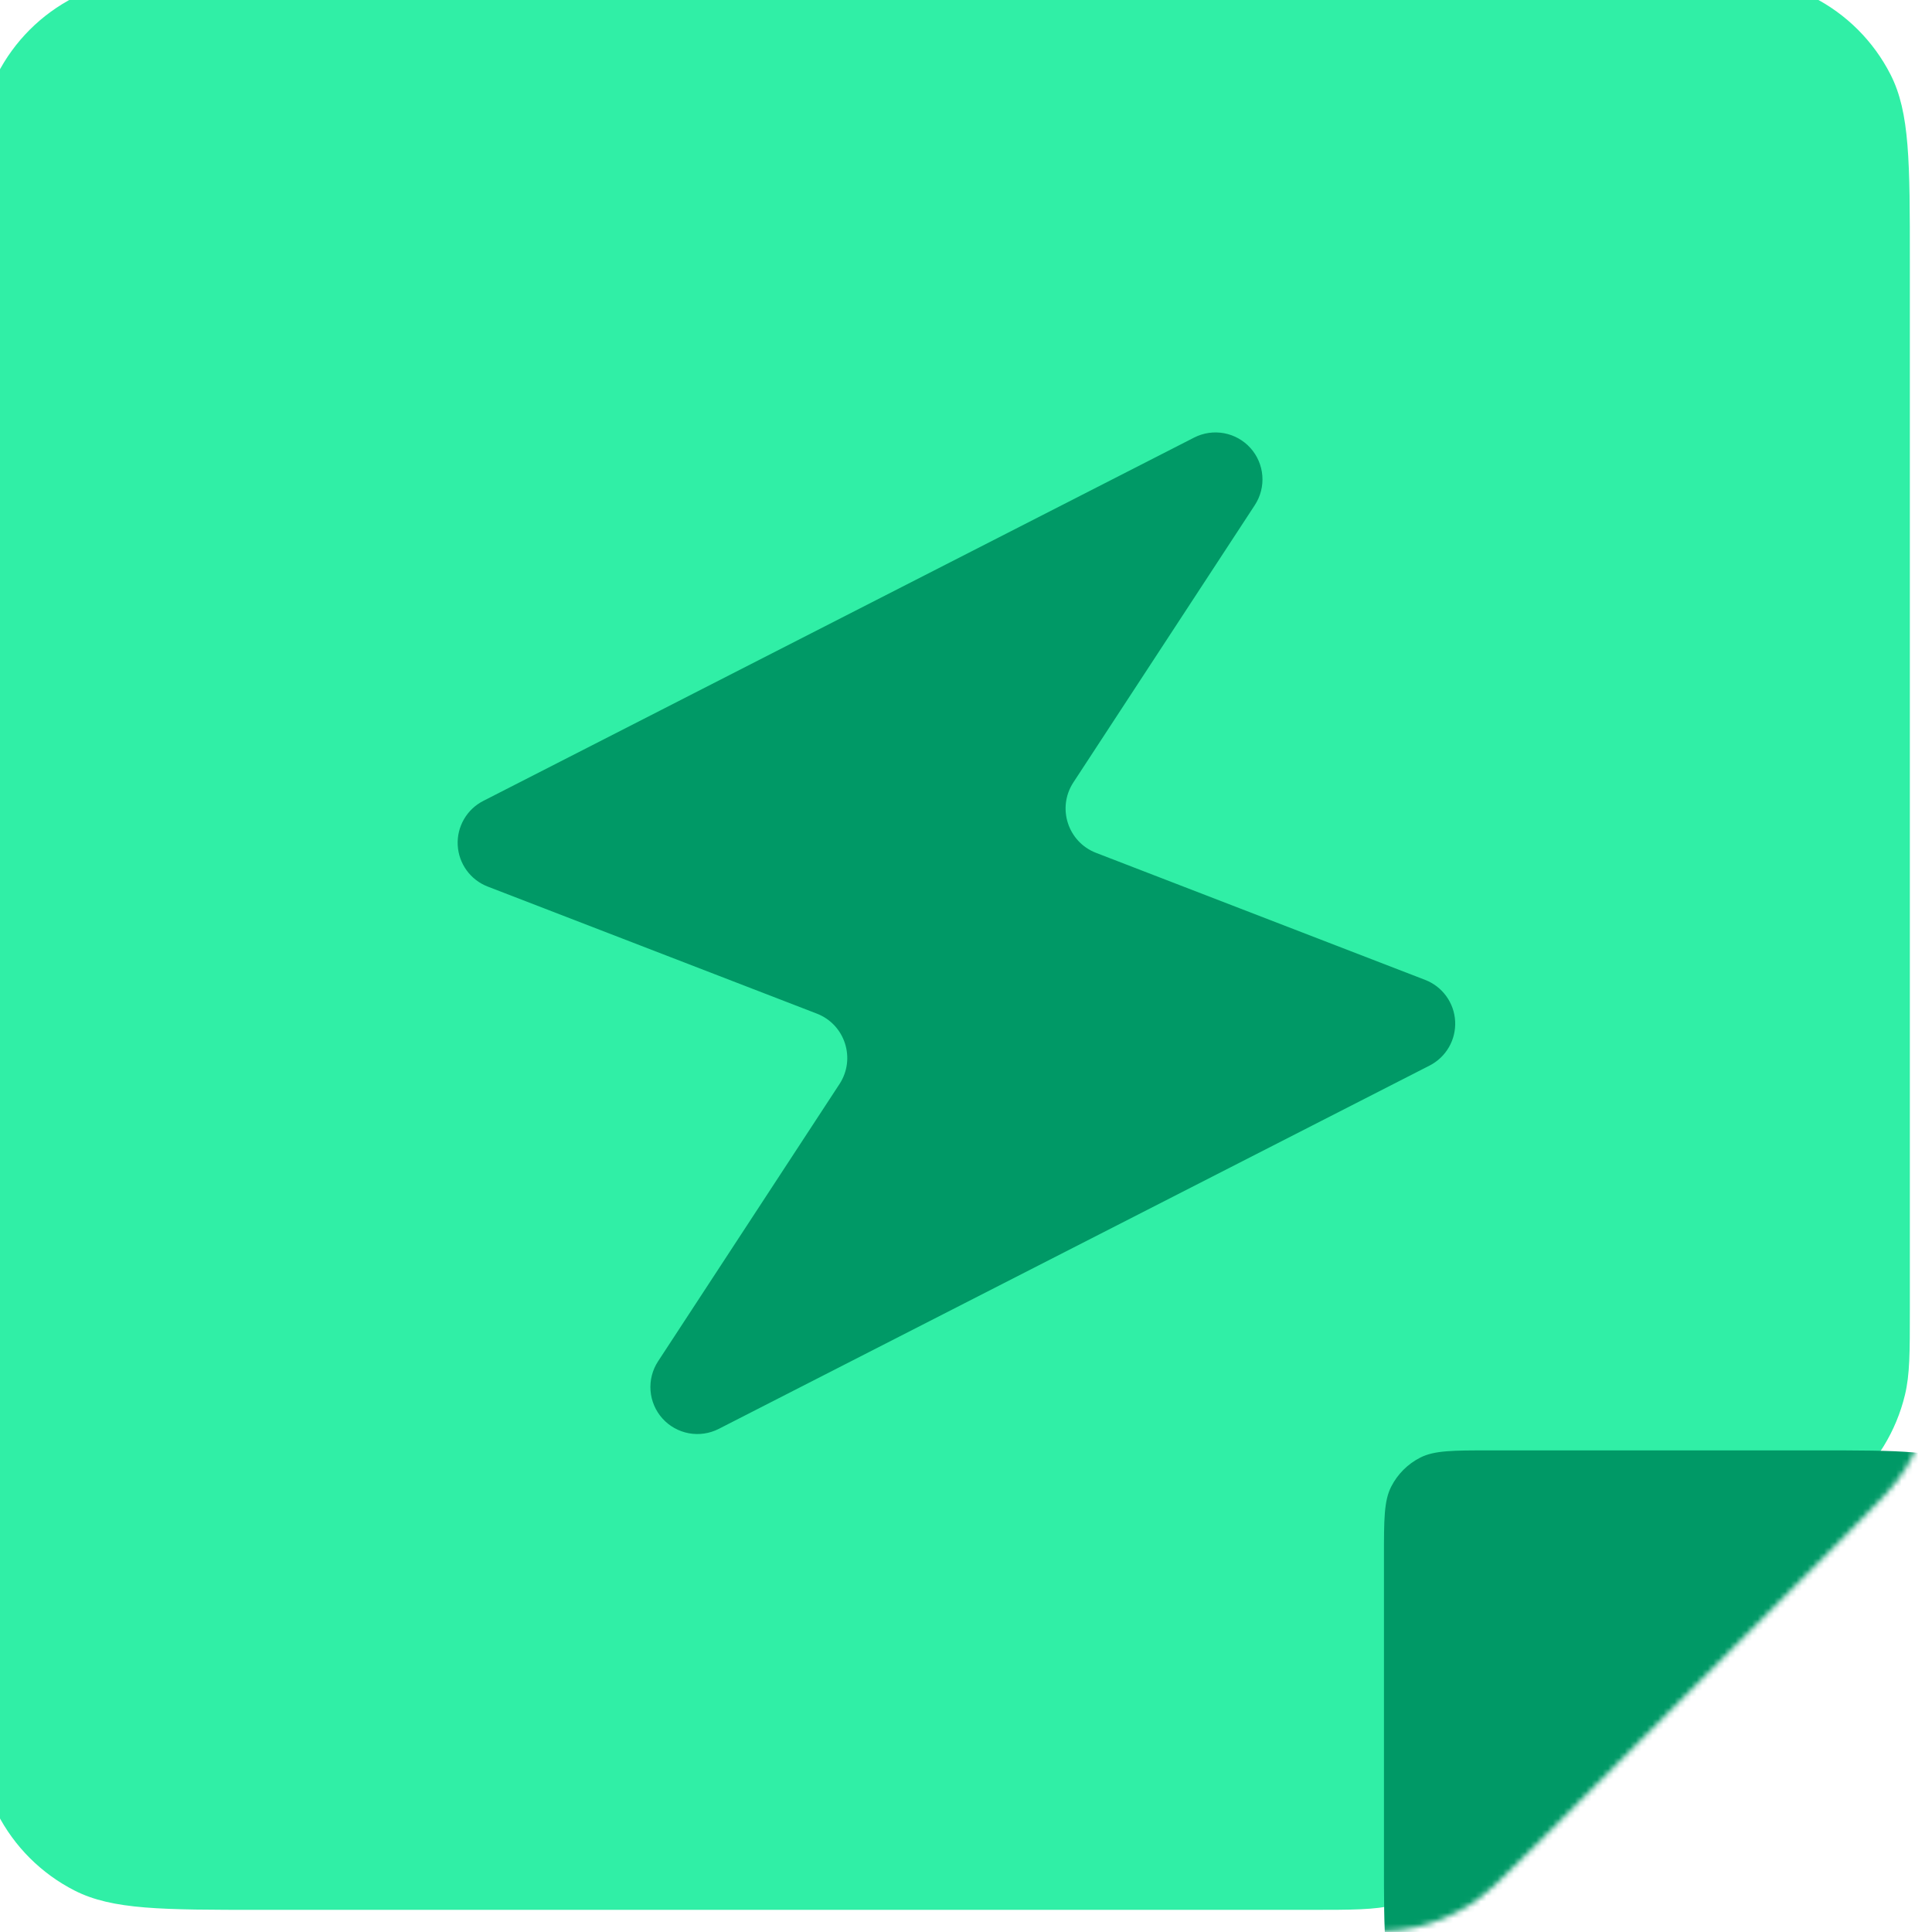 <svg width="349" height="349" viewBox="0 0 349 349" fill="none" xmlns="http://www.w3.org/2000/svg">
<g filter="url(#filter0_ii_12_21)">
<path d="M51.2 0H297.8C315.722 0 324.683 0 331.528 3.488C337.549 6.556 342.444 11.451 345.512 17.472C349 24.317 349 33.278 349 51.2V174.5V240.542C349 248.369 349 252.283 348.116 255.965C347.332 259.231 346.039 262.352 344.284 265.215C342.306 268.444 339.538 271.212 334.004 276.746L276.746 334.004L276.746 334.004C271.212 339.538 268.444 342.306 265.215 344.284C262.352 346.039 259.231 347.332 255.965 348.116C252.283 349 248.369 349 240.542 349H174.5H51.2C33.278 349 24.317 349 17.472 345.512C11.451 342.444 6.556 337.549 3.488 331.528C0 324.683 0 315.722 0 297.8V51.2C0 33.278 0 24.317 3.488 17.472C6.556 11.451 11.451 6.556 17.472 3.488C24.317 0 33.278 0 51.2 0Z" fill="#30efa6"/>
</g>
<mask id="mask0_12_21" style="mask-type:alpha" maskUnits="userSpaceOnUse" x="0" y="0" width="349" height="349">
<path d="M51.2 0H297.8C315.722 0 324.683 0 331.528 3.488C337.549 6.556 342.444 11.451 345.512 17.472C349 24.317 349 33.278 349 51.2V174.5V240.542C349 248.369 349 252.283 348.116 255.965C347.332 259.231 346.039 262.352 344.284 265.215C342.306 268.444 339.538 271.212 334.004 276.746L276.746 334.004L276.746 334.004C271.212 339.538 268.444 342.306 265.215 344.284C262.352 346.039 259.231 347.332 255.965 348.116C252.283 349 248.369 349 240.542 349H174.5H51.2C33.278 349 24.317 349 17.472 345.512C11.451 342.444 6.556 337.549 3.488 331.528C0 324.683 0 315.722 0 297.8V51.2C0 33.278 0 24.317 3.488 17.472C6.556 11.451 11.451 6.556 17.472 3.488C24.317 0 33.278 0 51.2 0Z" fill="#30efa6"/>
</mask>
<g mask="url(#mask0_12_21)">
<g filter="url(#filter1_d_12_21)">
<path d="M252 272.2V326.952C252 340.866 252 347.822 254.79 351.163C257.212 354.063 260.86 355.653 264.634 355.453C268.98 355.224 274.076 350.488 284.269 341.018L343.197 286.266C354.347 275.906 359.922 270.726 360.39 266.249C360.796 262.366 359.289 258.529 356.349 255.962C352.957 253 345.348 253 330.128 253H271.2C264.479 253 261.119 253 258.552 254.308C256.294 255.458 254.458 257.294 253.308 259.552C252 262.119 252 265.479 252 272.2Z" fill="#009966"/>
</g>
</g>
<path d="M226.675 91.241C227.698 89.675 228.174 87.815 228.031 85.951C227.887 84.086 227.132 82.321 225.882 80.93C224.632 79.539 222.958 78.6 221.12 78.258C219.281 77.917 217.381 78.192 215.715 79.042L87.294 144.681C85.835 145.427 84.624 146.579 83.806 147.998C82.988 149.417 82.598 151.042 82.683 152.678C82.769 154.314 83.326 155.89 84.287 157.216C85.248 158.542 86.573 159.562 88.101 160.152L147.552 183.101C152.655 185.071 154.643 191.244 151.648 195.822L118.868 245.921C117.846 247.487 117.369 249.347 117.513 251.211C117.656 253.076 118.411 254.841 119.661 256.232C120.911 257.623 122.585 258.562 124.424 258.904C126.263 259.245 128.162 258.97 129.828 258.12L258.25 192.481C259.708 191.735 260.92 190.583 261.738 189.164C262.556 187.745 262.946 186.12 262.86 184.484C262.775 182.848 262.218 181.272 261.257 179.946C260.295 178.62 258.971 177.6 257.442 177.01L197.992 154.061C192.888 152.091 190.9 145.918 193.895 141.34L226.675 91.241Z" fill="#009966"/>
<defs>
<filter id="filter0_ii_12_21" x="-6" y="-6" width="357" height="357" filterUnits="userSpaceOnUse" color-interpolation-filters="sRGB">
<feFlood flood-opacity="0" result="BackgroundImageFix"/>
<feBlend mode="normal" in="SourceGraphic" in2="BackgroundImageFix" result="shape"/>
<feColorMatrix in="SourceAlpha" type="matrix" values="0 0 0 0 0 0 0 0 0 0 0 0 0 0 0 0 0 0 127 0" result="hardAlpha"/>
<feOffset dx="-6" dy="-6"/>
<feGaussianBlur stdDeviation="10"/>
<feComposite in2="hardAlpha" operator="arithmetic" k2="-1" k3="1"/>
<feColorMatrix type="matrix" values="0 0 0 0 0 0 0 0 0 0 0 0 0 0 0 0 0 0 0.15 0"/>
<feBlend mode="normal" in2="shape" result="effect1_innerShadow_12_21"/>
<feColorMatrix in="SourceAlpha" type="matrix" values="0 0 0 0 0 0 0 0 0 0 0 0 0 0 0 0 0 0 127 0" result="hardAlpha"/>
<feOffset dx="2" dy="2"/>
<feGaussianBlur stdDeviation="7.85"/>
<feComposite in2="hardAlpha" operator="arithmetic" k2="-1" k3="1"/>
<feColorMatrix type="matrix" values="0 0 0 0 1 0 0 0 0 1 0 0 0 0 1 0 0 0 0.57 0"/>
<feBlend mode="normal" in2="effect1_innerShadow_12_21" result="effect2_innerShadow_12_21"/>
</filter>
<filter id="filter1_d_12_21" x="223" y="235" width="162.455" height="156.47" filterUnits="userSpaceOnUse" color-interpolation-filters="sRGB">
<feFlood flood-opacity="0" result="BackgroundImageFix"/>
<feColorMatrix in="SourceAlpha" type="matrix" values="0 0 0 0 0 0 0 0 0 0 0 0 0 0 0 0 0 0 127 0" result="hardAlpha"/>
<feOffset dx="-2" dy="9"/>
<feGaussianBlur stdDeviation="13.5"/>
<feComposite in2="hardAlpha" operator="out"/>
<feColorMatrix type="matrix" values="0 0 0 0 0 0 0 0 0 0 0 0 0 0 0 0 0 0 0.15 0"/>
<feBlend mode="normal" in2="BackgroundImageFix" result="effect1_dropShadow_12_21"/>
<feBlend mode="normal" in="SourceGraphic" in2="effect1_dropShadow_12_21" result="shape"/>
</filter>
</defs>
</svg>
